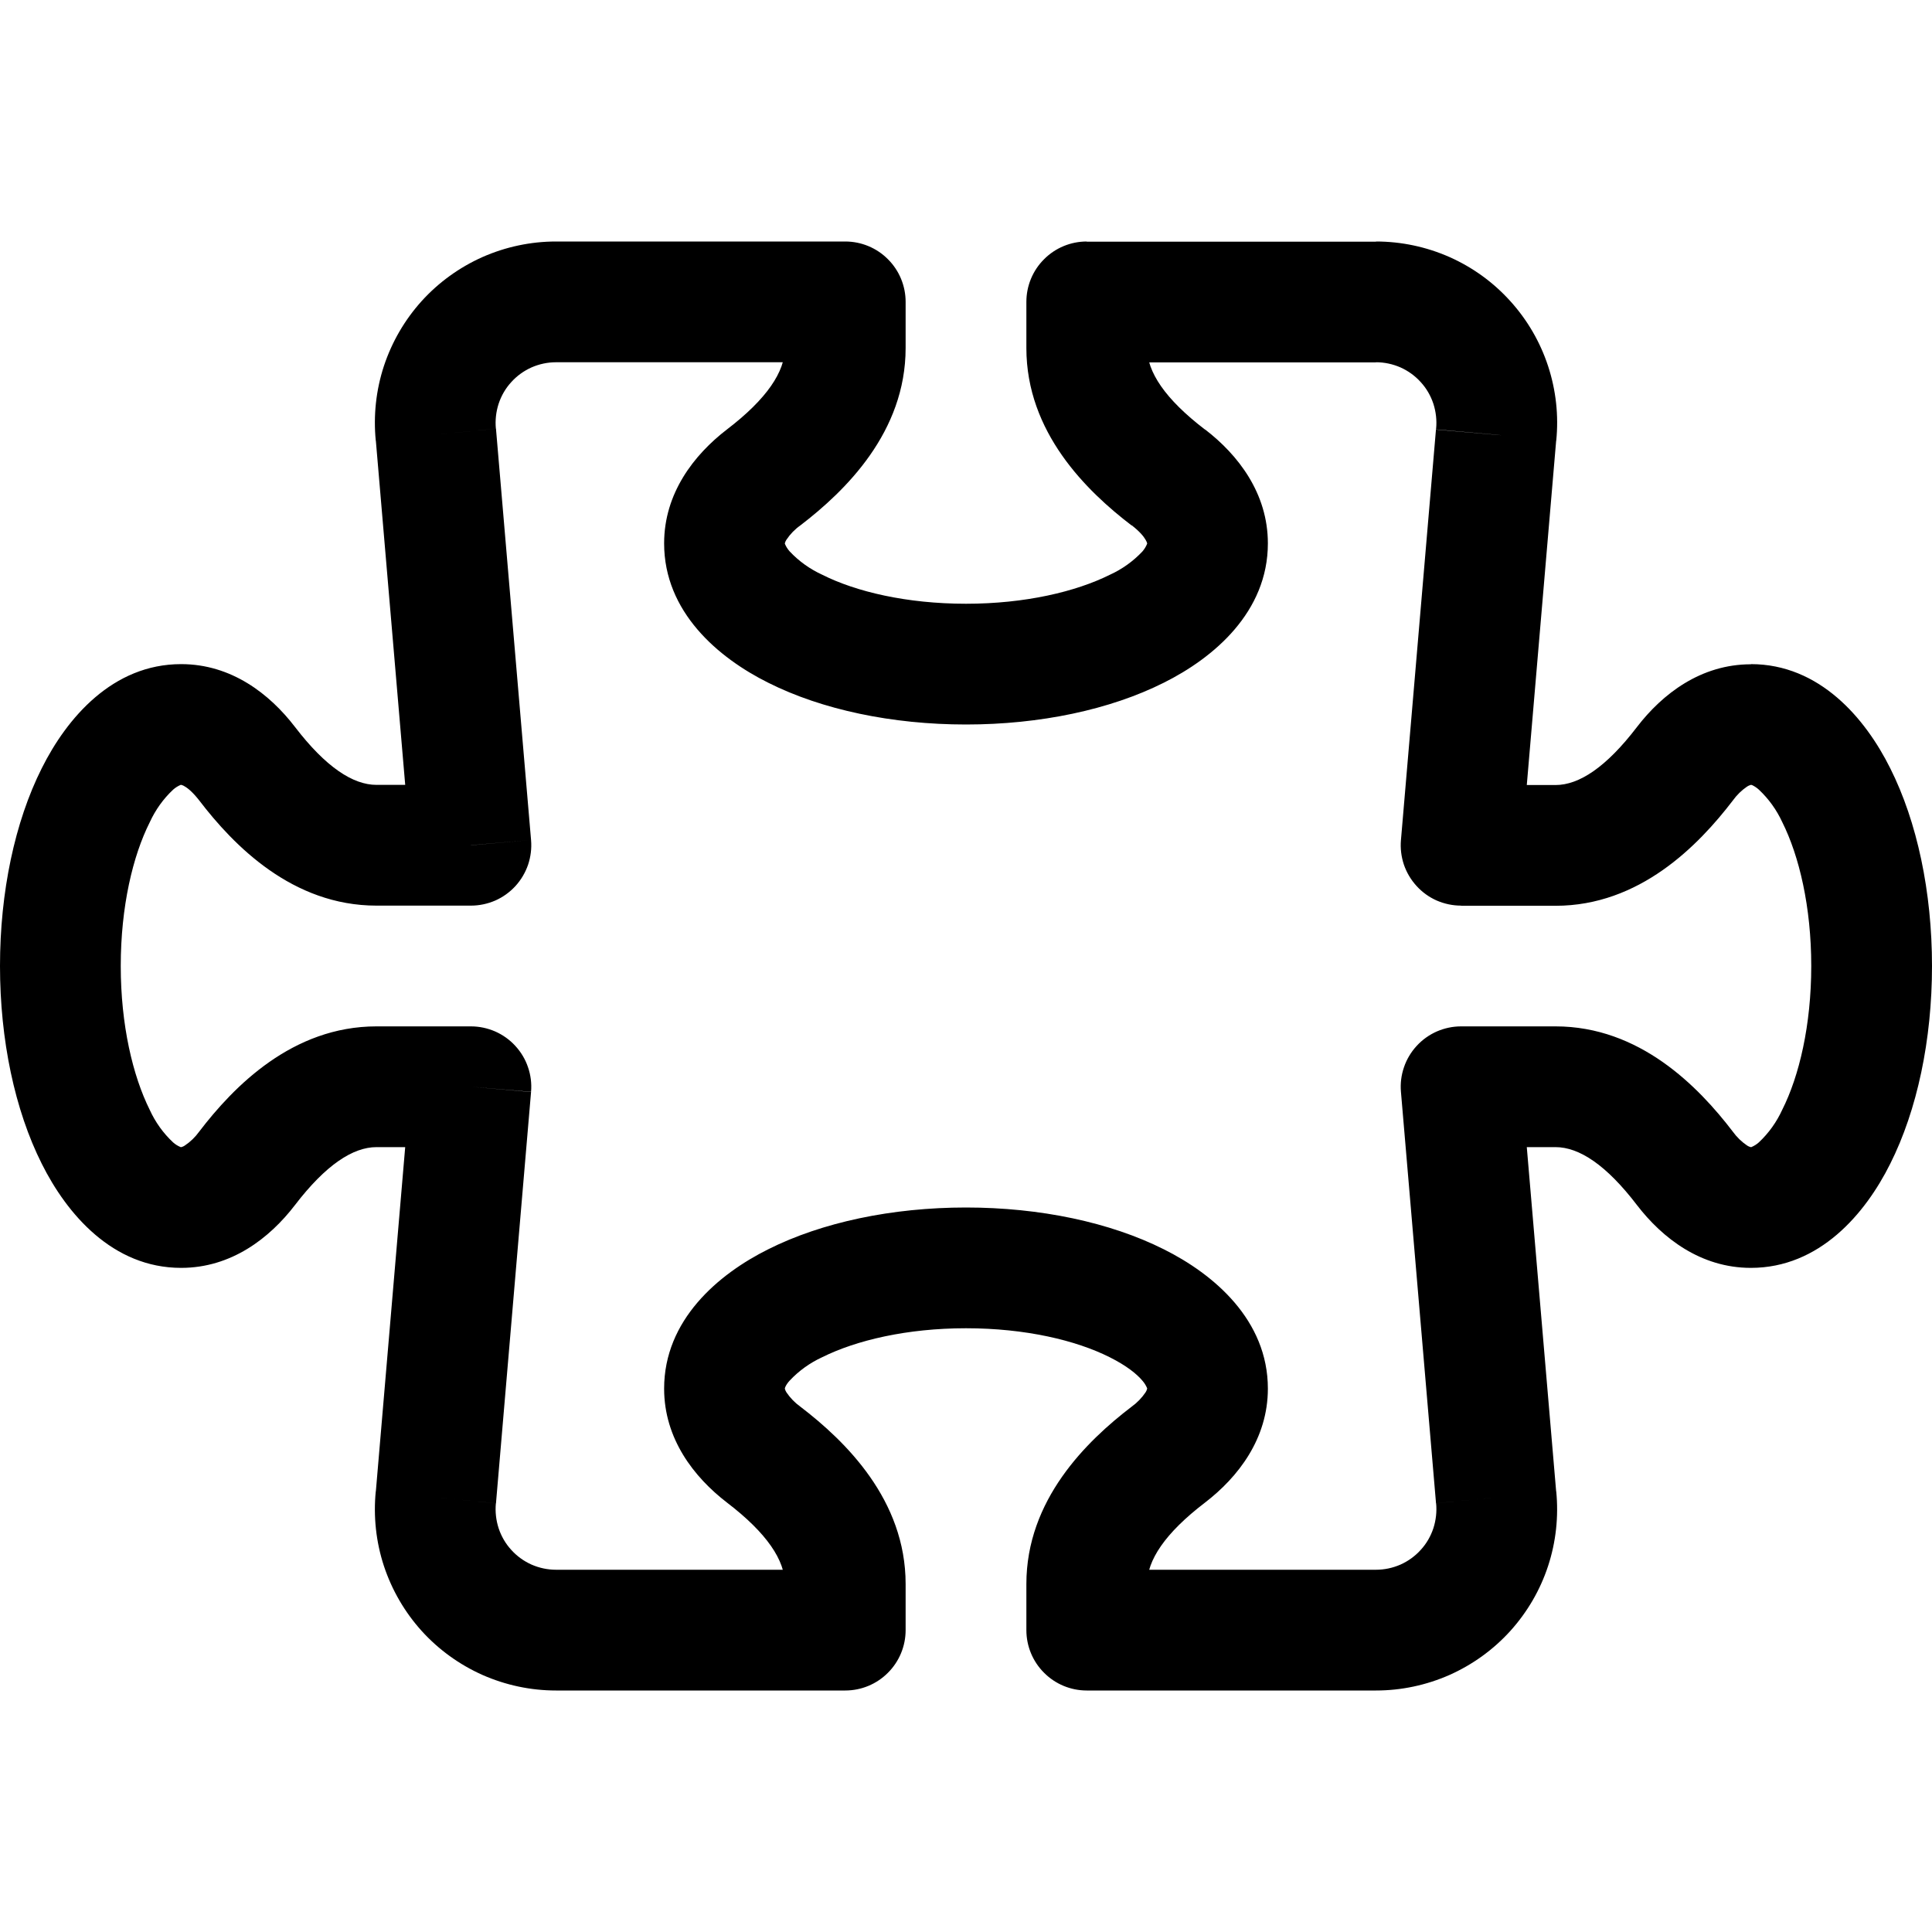 <svg width="24" height="24" viewBox="0 0 24 24" fill="none" xmlns="http://www.w3.org/2000/svg">
<path d="M6.907 3.75V3V3.75ZM5.415 5.4L6.162 5.335V5.325L5.415 5.4ZM10.5 3.75H11.25C11.25 3.551 11.171 3.36 11.03 3.22C10.89 3.079 10.699 3 10.5 3V3.75ZM9.486 5.931L9.942 6.527L9.486 5.931ZM14.514 5.931L14.058 6.527L14.514 5.931ZM13.5 3.75V3C13.301 3 13.11 3.079 12.97 3.22C12.829 3.36 12.75 3.551 12.75 3.75H13.5ZM18.585 5.4L17.838 5.325V5.335L18.585 5.4ZM18.15 10.5L17.403 10.435C17.394 10.539 17.407 10.643 17.44 10.742C17.474 10.84 17.527 10.93 17.598 11.007C17.668 11.084 17.753 11.145 17.848 11.187C17.943 11.228 18.046 11.25 18.15 11.25V10.5ZM20.931 9.486L21.526 9.942L20.931 9.486ZM20.931 14.514L21.526 14.058L20.931 14.514ZM18.15 13.5V12.75C18.046 12.75 17.944 12.772 17.849 12.813C17.754 12.855 17.668 12.916 17.598 12.993C17.528 13.069 17.474 13.159 17.441 13.257C17.407 13.355 17.394 13.46 17.403 13.563L18.15 13.5ZM18.585 18.6L17.838 18.665V18.675L18.585 18.6ZM13.5 20.25H12.75C12.75 20.449 12.829 20.64 12.97 20.78C13.11 20.921 13.301 21 13.5 21V20.25ZM14.514 18.069L14.058 17.474L14.514 18.069ZM9.486 18.069L9.942 17.474L9.486 18.069ZM10.5 20.25V21C10.699 21 10.89 20.921 11.03 20.78C11.171 20.64 11.25 20.449 11.25 20.25H10.5ZM6.907 20.25V19.5V20.25ZM5.415 18.6L6.162 18.675V18.665L5.415 18.6ZM5.85 13.5L6.597 13.563C6.606 13.46 6.593 13.355 6.559 13.257C6.526 13.159 6.472 13.069 6.402 12.993C6.332 12.916 6.246 12.855 6.151 12.813C6.056 12.772 5.954 12.75 5.85 12.75V13.5ZM3.069 14.514L2.474 14.058L3.069 14.514ZM3.069 9.486L2.474 9.942L3.069 9.486ZM5.85 10.5V11.25C5.954 11.25 6.057 11.228 6.152 11.187C6.247 11.145 6.332 11.084 6.403 11.007C6.473 10.93 6.526 10.84 6.56 10.742C6.593 10.643 6.606 10.539 6.597 10.435L5.85 10.5ZM6.907 3C6.593 3 6.282 3.066 5.994 3.193C5.707 3.321 5.449 3.507 5.238 3.74C5.027 3.974 4.868 4.248 4.769 4.547C4.671 4.846 4.637 5.162 4.668 5.475L6.16 5.325C6.15 5.221 6.162 5.115 6.194 5.016C6.227 4.916 6.28 4.824 6.351 4.747C6.421 4.669 6.507 4.607 6.603 4.564C6.699 4.522 6.803 4.5 6.907 4.5V3ZM10.5 3H6.907V4.5H10.5V3ZM11.25 4.323V3.75H9.75V4.323H11.25ZM9.942 6.527C10.505 6.096 11.25 5.367 11.25 4.323H9.75C9.75 4.615 9.53 4.953 9.03 5.335L9.942 6.527ZM9.75 6.75L9.752 6.741C9.756 6.728 9.762 6.715 9.77 6.704C9.816 6.635 9.874 6.575 9.942 6.527L9.03 5.335C8.619 5.651 8.25 6.128 8.25 6.75H9.75ZM12 7.5C11.264 7.5 10.632 7.35 10.215 7.14C10.062 7.07 9.924 6.972 9.809 6.849C9.784 6.821 9.764 6.789 9.75 6.755V6.75H8.25C8.25 7.602 8.921 8.171 9.543 8.481C10.21 8.816 11.081 9 12 9V7.5ZM14.25 6.75V6.755C14.236 6.79 14.216 6.822 14.191 6.851C14.077 6.972 13.939 7.071 13.787 7.14C13.365 7.35 12.735 7.5 12 7.5V9C12.919 9 13.79 8.816 14.457 8.481C15.079 8.171 15.75 7.602 15.75 6.75H14.25ZM14.058 6.525C14.155 6.6 14.207 6.663 14.23 6.704C14.242 6.723 14.245 6.735 14.248 6.741L14.25 6.75H15.75C15.75 6.128 15.381 5.651 14.97 5.335L14.058 6.527V6.525ZM12.75 4.324C12.75 5.369 13.495 6.098 14.058 6.528L14.97 5.337C14.47 4.955 14.25 4.617 14.25 4.324H12.75ZM12.75 3.752V4.324H14.25V3.75H12.75V3.752ZM17.093 3.002H13.5V4.502H17.093V3V3.002ZM19.332 5.476C19.364 5.163 19.329 4.847 19.231 4.548C19.133 4.249 18.973 3.974 18.762 3.741C18.551 3.507 18.294 3.321 18.006 3.193C17.718 3.066 17.407 3 17.093 3V4.5C17.197 4.5 17.301 4.522 17.397 4.564C17.493 4.607 17.579 4.669 17.649 4.747C17.72 4.824 17.773 4.916 17.806 5.016C17.838 5.115 17.85 5.221 17.84 5.325L19.332 5.475V5.476ZM18.897 10.565L19.332 5.465L17.838 5.337L17.403 10.437L18.897 10.565ZM19.323 9.752H18.15V11.252H19.323V9.752ZM20.335 9.031C19.953 9.531 19.616 9.752 19.323 9.752V11.252C20.367 11.252 21.096 10.506 21.526 9.944L20.335 9.031ZM21.75 8.252C21.128 8.252 20.651 8.62 20.335 9.031L21.526 9.944C21.575 9.876 21.635 9.817 21.703 9.771C21.715 9.763 21.728 9.757 21.741 9.753L21.75 9.75V8.25V8.252ZM24 12C24 11.081 23.816 10.21 23.481 9.543C23.171 8.921 22.602 8.25 21.75 8.25V9.75H21.755L21.77 9.755C21.798 9.769 21.825 9.787 21.849 9.809C21.971 9.923 22.07 10.061 22.14 10.213C22.35 10.633 22.5 11.264 22.5 12H24ZM21.75 15.75C22.602 15.75 23.171 15.079 23.481 14.457C23.816 13.79 24 12.919 24 12H22.5C22.5 12.736 22.35 13.368 22.14 13.785C22.07 13.938 21.972 14.076 21.849 14.191C21.821 14.216 21.789 14.236 21.755 14.25H21.75V15.75ZM20.335 14.97C20.651 15.381 21.128 15.75 21.75 15.75V14.25L21.741 14.248C21.728 14.244 21.715 14.238 21.703 14.23C21.635 14.184 21.575 14.126 21.526 14.058L20.335 14.97ZM19.323 14.25C19.616 14.25 19.953 14.47 20.335 14.97L21.526 14.058C21.096 13.495 20.367 12.75 19.323 12.75V14.25ZM18.15 14.25H19.323V12.75H18.15V14.25ZM19.332 18.537L18.897 13.437L17.403 13.563L17.838 18.665L19.332 18.537ZM17.093 21C17.407 21 17.718 20.934 18.006 20.807C18.293 20.679 18.551 20.493 18.762 20.26C18.973 20.026 19.133 19.752 19.231 19.453C19.329 19.154 19.363 18.838 19.332 18.525L17.84 18.675C17.85 18.779 17.838 18.885 17.806 18.984C17.773 19.084 17.72 19.176 17.649 19.253C17.579 19.331 17.493 19.393 17.397 19.436C17.301 19.478 17.197 19.5 17.093 19.5V21ZM13.5 21H17.093V19.5H13.5V21ZM14.25 20.25V19.677H12.75V20.25H14.25ZM14.25 19.677C14.25 19.384 14.47 19.047 14.97 18.665L14.058 17.474C13.495 17.904 12.75 18.633 12.75 19.677H14.25ZM14.97 18.665C15.381 18.349 15.75 17.872 15.75 17.25H14.25L14.248 17.259C14.244 17.272 14.238 17.285 14.23 17.297C14.184 17.365 14.126 17.425 14.058 17.474L14.97 18.665ZM15.75 17.25C15.75 16.398 15.079 15.829 14.457 15.519C13.79 15.184 12.919 15 12 15V16.5C12.738 16.5 13.368 16.65 13.785 16.86C13.995 16.965 14.124 17.07 14.191 17.151C14.216 17.179 14.236 17.211 14.25 17.245V17.25H15.75ZM12 15C11.081 15 10.21 15.184 9.543 15.519C8.921 15.829 8.25 16.398 8.25 17.25H9.75V17.245L9.755 17.23C9.768 17.201 9.787 17.175 9.809 17.151C9.923 17.029 10.061 16.93 10.213 16.86C10.635 16.65 11.265 16.5 12 16.5V15ZM8.25 17.25C8.25 17.872 8.619 18.349 9.03 18.665L9.942 17.474C9.874 17.425 9.816 17.365 9.77 17.297C9.762 17.285 9.756 17.272 9.752 17.259L9.75 17.25H8.25ZM9.03 18.665C9.53 19.047 9.75 19.384 9.75 19.677H11.25C11.25 18.633 10.505 17.904 9.942 17.474L9.03 18.665ZM9.75 19.677V20.25H11.25V19.677H9.75ZM6.907 21H10.5V19.5H6.907V21ZM4.668 18.525C4.637 18.838 4.671 19.154 4.769 19.453C4.868 19.752 5.027 20.026 5.238 20.26C5.449 20.493 5.707 20.679 5.994 20.807C6.282 20.934 6.593 21 6.907 21V19.5C6.803 19.5 6.699 19.478 6.603 19.436C6.507 19.393 6.421 19.331 6.351 19.253C6.28 19.176 6.227 19.084 6.194 18.984C6.162 18.885 6.15 18.779 6.16 18.675L4.668 18.525ZM5.103 13.435L4.668 18.537L6.162 18.665L6.597 13.565L5.103 13.435ZM4.677 14.25H5.85V12.75H4.677V14.25ZM3.664 14.97C4.047 14.47 4.385 14.25 4.677 14.25V12.75C3.633 12.75 2.904 13.495 2.474 14.058L3.664 14.97ZM2.25 15.75C2.873 15.75 3.349 15.381 3.664 14.97L2.474 14.058C2.425 14.126 2.365 14.184 2.296 14.23C2.285 14.238 2.272 14.244 2.259 14.248L2.25 14.25V15.75ZM0 12C0 12.919 0.184 13.79 0.519 14.457C0.83 15.079 1.398 15.75 2.25 15.75V14.25H2.245C2.21 14.236 2.178 14.216 2.15 14.191C2.028 14.077 1.929 13.939 1.86 13.787C1.65 13.365 1.5 12.735 1.5 12H0ZM2.25 8.25C1.398 8.25 0.83 8.921 0.519 9.543C0.184 10.21 0 11.081 0 12H1.5C1.5 11.262 1.65 10.632 1.86 10.215C1.93 10.062 2.028 9.924 2.151 9.809C2.179 9.784 2.211 9.764 2.245 9.75H2.25V8.25ZM3.664 9.03C3.349 8.619 2.873 8.25 2.25 8.25V9.75L2.259 9.752C2.272 9.756 2.285 9.762 2.296 9.77C2.337 9.793 2.398 9.845 2.474 9.942L3.664 9.03ZM4.677 9.75C4.385 9.75 4.047 9.53 3.664 9.03L2.474 9.942C2.904 10.505 3.633 11.25 4.677 11.25V9.75ZM5.85 9.75H4.677V11.25H5.85V9.75ZM4.668 5.463L5.103 10.563L6.597 10.435L6.162 5.335L4.668 5.463Z" fill="black"/>
</svg>
